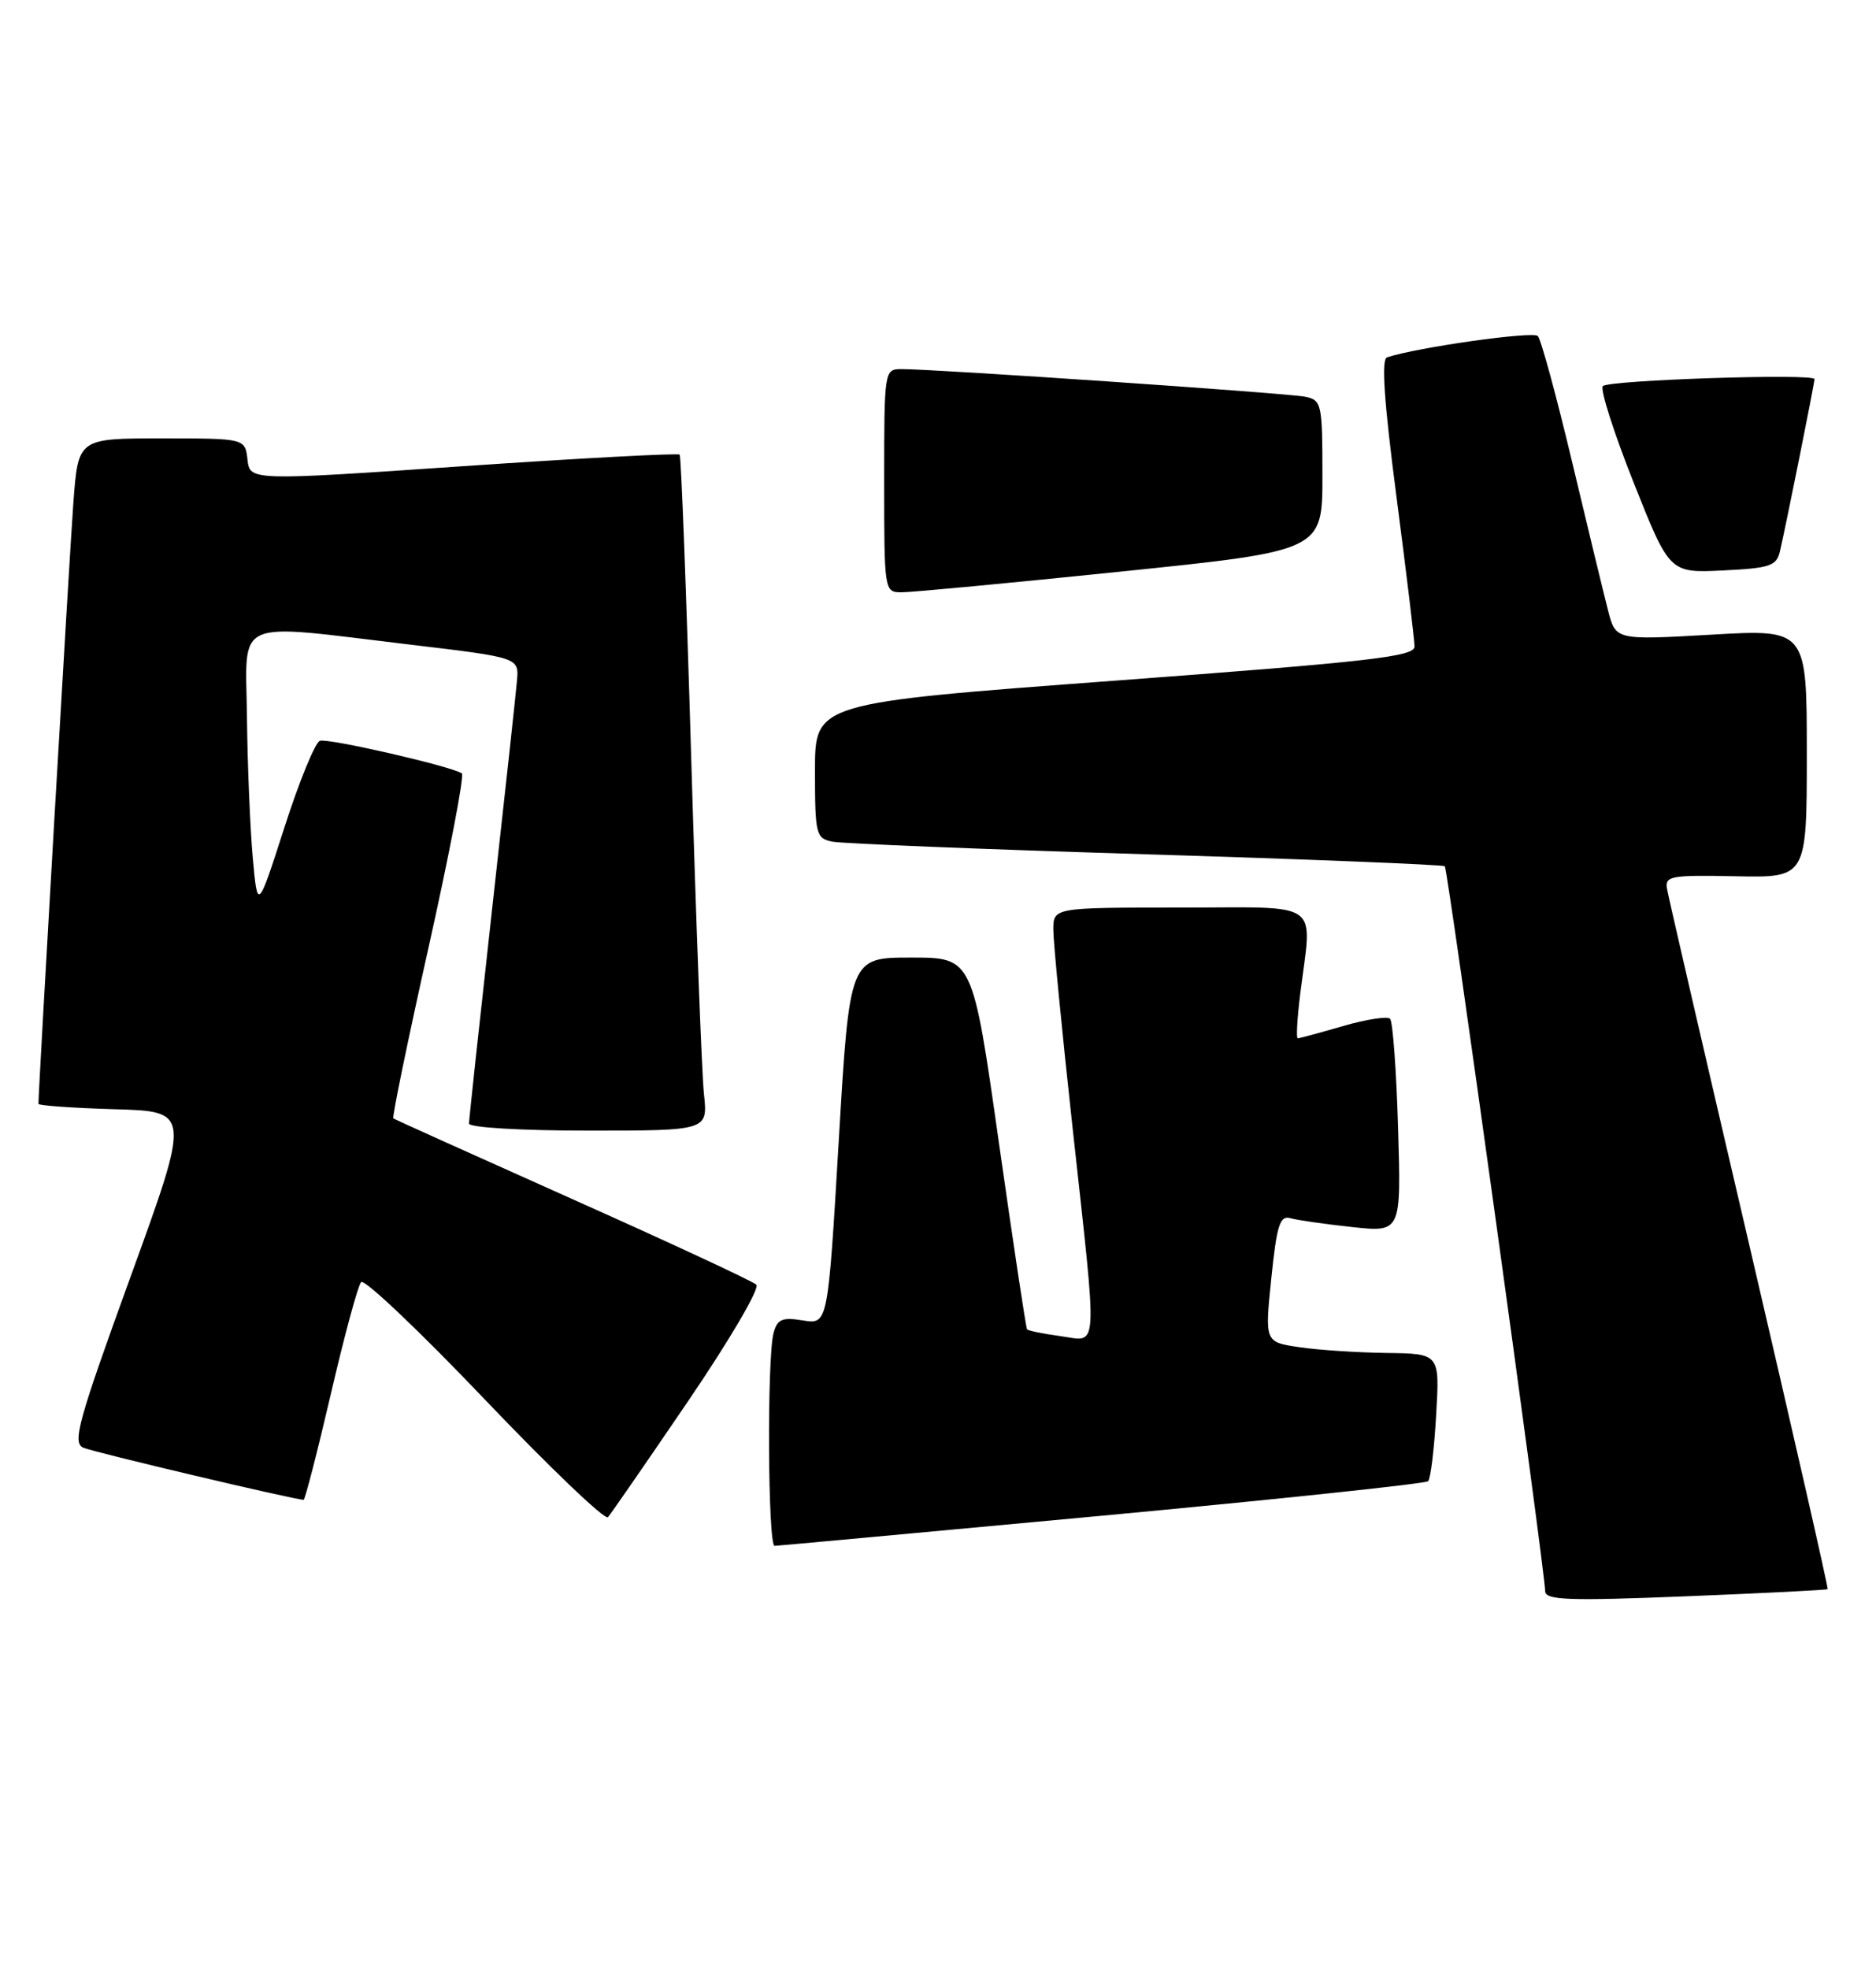 <?xml version="1.0" encoding="UTF-8" standalone="no"?>
<!DOCTYPE svg PUBLIC "-//W3C//DTD SVG 1.1//EN" "http://www.w3.org/Graphics/SVG/1.1/DTD/svg11.dtd" >
<svg xmlns="http://www.w3.org/2000/svg" xmlns:xlink="http://www.w3.org/1999/xlink" version="1.1" viewBox="0 0 244 256">
 <g >
 <path fill="currentColor"
d=" M 237.71 206.62 C 237.82 206.51 233.24 186.41 227.54 161.96 C 221.83 137.51 217.01 116.66 216.83 115.62 C 216.52 113.89 217.20 113.76 225.75 113.93 C 235.00 114.12 235.00 114.12 235.00 97.96 C 235.00 81.80 235.00 81.80 222.57 82.52 C 210.14 83.23 210.14 83.23 209.15 79.37 C 208.60 77.24 206.49 68.53 204.46 60.00 C 202.43 51.47 200.43 44.14 200.02 43.69 C 199.42 43.03 184.42 45.15 180.40 46.46 C 179.64 46.71 180.01 52.19 181.64 64.66 C 182.92 74.47 183.97 83.20 183.98 84.05 C 184.00 85.37 178.31 86.02 145.00 88.50 C 106.00 91.40 106.00 91.40 106.00 100.18 C 106.00 108.48 106.12 108.99 108.25 109.43 C 109.49 109.68 127.82 110.42 149.00 111.07 C 170.18 111.72 187.69 112.42 187.92 112.63 C 188.31 112.98 200.91 203.96 200.97 206.89 C 201.00 208.05 204.00 208.16 219.25 207.55 C 229.29 207.15 237.59 206.73 237.71 206.62 Z  M 143.34 197.07 C 166.35 194.92 185.43 192.90 185.75 192.58 C 186.07 192.26 186.54 188.40 186.79 184.00 C 187.26 176.00 187.26 176.00 180.38 175.91 C 176.60 175.86 171.47 175.53 169.00 175.16 C 164.50 174.50 164.50 174.50 165.35 166.22 C 166.07 159.23 166.47 158.00 167.85 158.39 C 168.76 158.65 172.37 159.16 175.87 159.54 C 182.24 160.22 182.24 160.22 181.84 146.67 C 181.62 139.21 181.15 132.82 180.80 132.46 C 180.44 132.11 177.68 132.53 174.67 133.41 C 171.66 134.28 169.01 135.00 168.79 135.00 C 168.57 135.00 168.72 132.41 169.11 129.25 C 170.66 116.85 172.25 118.00 153.50 118.00 C 137.00 118.00 137.00 118.00 137.00 120.89 C 137.00 122.48 138.12 134.05 139.50 146.60 C 142.79 176.63 142.92 174.39 137.92 173.72 C 135.67 173.41 133.72 173.02 133.58 172.83 C 133.44 172.65 131.79 161.70 129.91 148.50 C 126.50 124.50 126.50 124.50 118.50 124.50 C 110.50 124.50 110.50 124.50 109.09 148.35 C 107.68 172.21 107.68 172.21 104.43 171.68 C 101.72 171.24 101.10 171.51 100.61 173.33 C 99.75 176.53 99.87 201.00 100.75 200.99 C 101.16 200.98 120.33 199.21 143.34 197.07 Z  M 89.50 182.17 C 94.89 174.25 98.86 167.48 98.37 167.03 C 97.89 166.57 87.15 161.58 74.50 155.93 C 61.85 150.28 51.35 145.55 51.16 145.41 C 50.98 145.27 53.05 135.21 55.77 123.05 C 58.48 110.89 60.42 100.76 60.07 100.55 C 58.49 99.57 42.61 95.94 41.60 96.32 C 40.98 96.56 38.90 101.63 36.99 107.59 C 33.50 118.42 33.50 118.42 32.87 111.46 C 32.53 107.63 32.19 99.44 32.12 93.25 C 31.98 80.14 29.96 81.03 53.50 83.83 C 67.50 85.50 67.50 85.50 67.24 88.50 C 67.10 90.15 65.64 103.57 63.99 118.33 C 62.35 133.09 61.00 145.57 61.00 146.08 C 61.00 146.60 67.74 147.00 76.53 147.00 C 92.07 147.00 92.07 147.00 91.56 142.25 C 91.28 139.64 90.53 119.95 89.90 98.50 C 89.27 77.05 88.59 59.32 88.40 59.11 C 88.21 58.90 75.55 59.57 60.28 60.61 C 32.50 62.51 32.50 62.51 32.19 59.75 C 31.87 57.00 31.87 57.00 21.03 57.00 C 10.18 57.00 10.18 57.00 9.55 65.25 C 9.07 71.62 5.00 141.59 5.00 143.52 C 5.00 143.74 9.45 144.06 14.89 144.22 C 24.79 144.50 24.79 144.50 16.98 166.00 C 10.14 184.85 9.38 187.59 10.84 188.23 C 12.20 188.82 38.33 195.00 39.49 195.00 C 39.67 195.00 41.27 188.81 43.03 181.25 C 44.78 173.69 46.56 167.14 46.97 166.69 C 47.38 166.24 54.62 173.11 63.05 181.95 C 71.48 190.79 78.69 197.68 79.07 197.26 C 79.45 196.84 84.14 190.05 89.50 182.17 Z  M 145.75 74.32 C 172.00 71.62 172.00 71.62 172.00 61.83 C 172.00 52.48 171.90 52.02 169.75 51.58 C 167.49 51.12 121.47 47.97 117.25 47.99 C 115.02 48.00 115.00 48.13 115.00 62.50 C 115.00 76.87 115.02 77.00 117.25 77.01 C 118.49 77.02 131.31 75.81 145.75 74.32 Z  M 231.51 71.67 C 232.29 68.32 236.00 49.84 236.00 49.29 C 236.00 48.53 209.25 49.41 208.47 50.20 C 208.09 50.58 209.88 56.21 212.46 62.70 C 217.15 74.50 217.15 74.50 224.07 74.17 C 230.22 73.87 231.06 73.59 231.51 71.67 Z "/>
</g>
</svg>